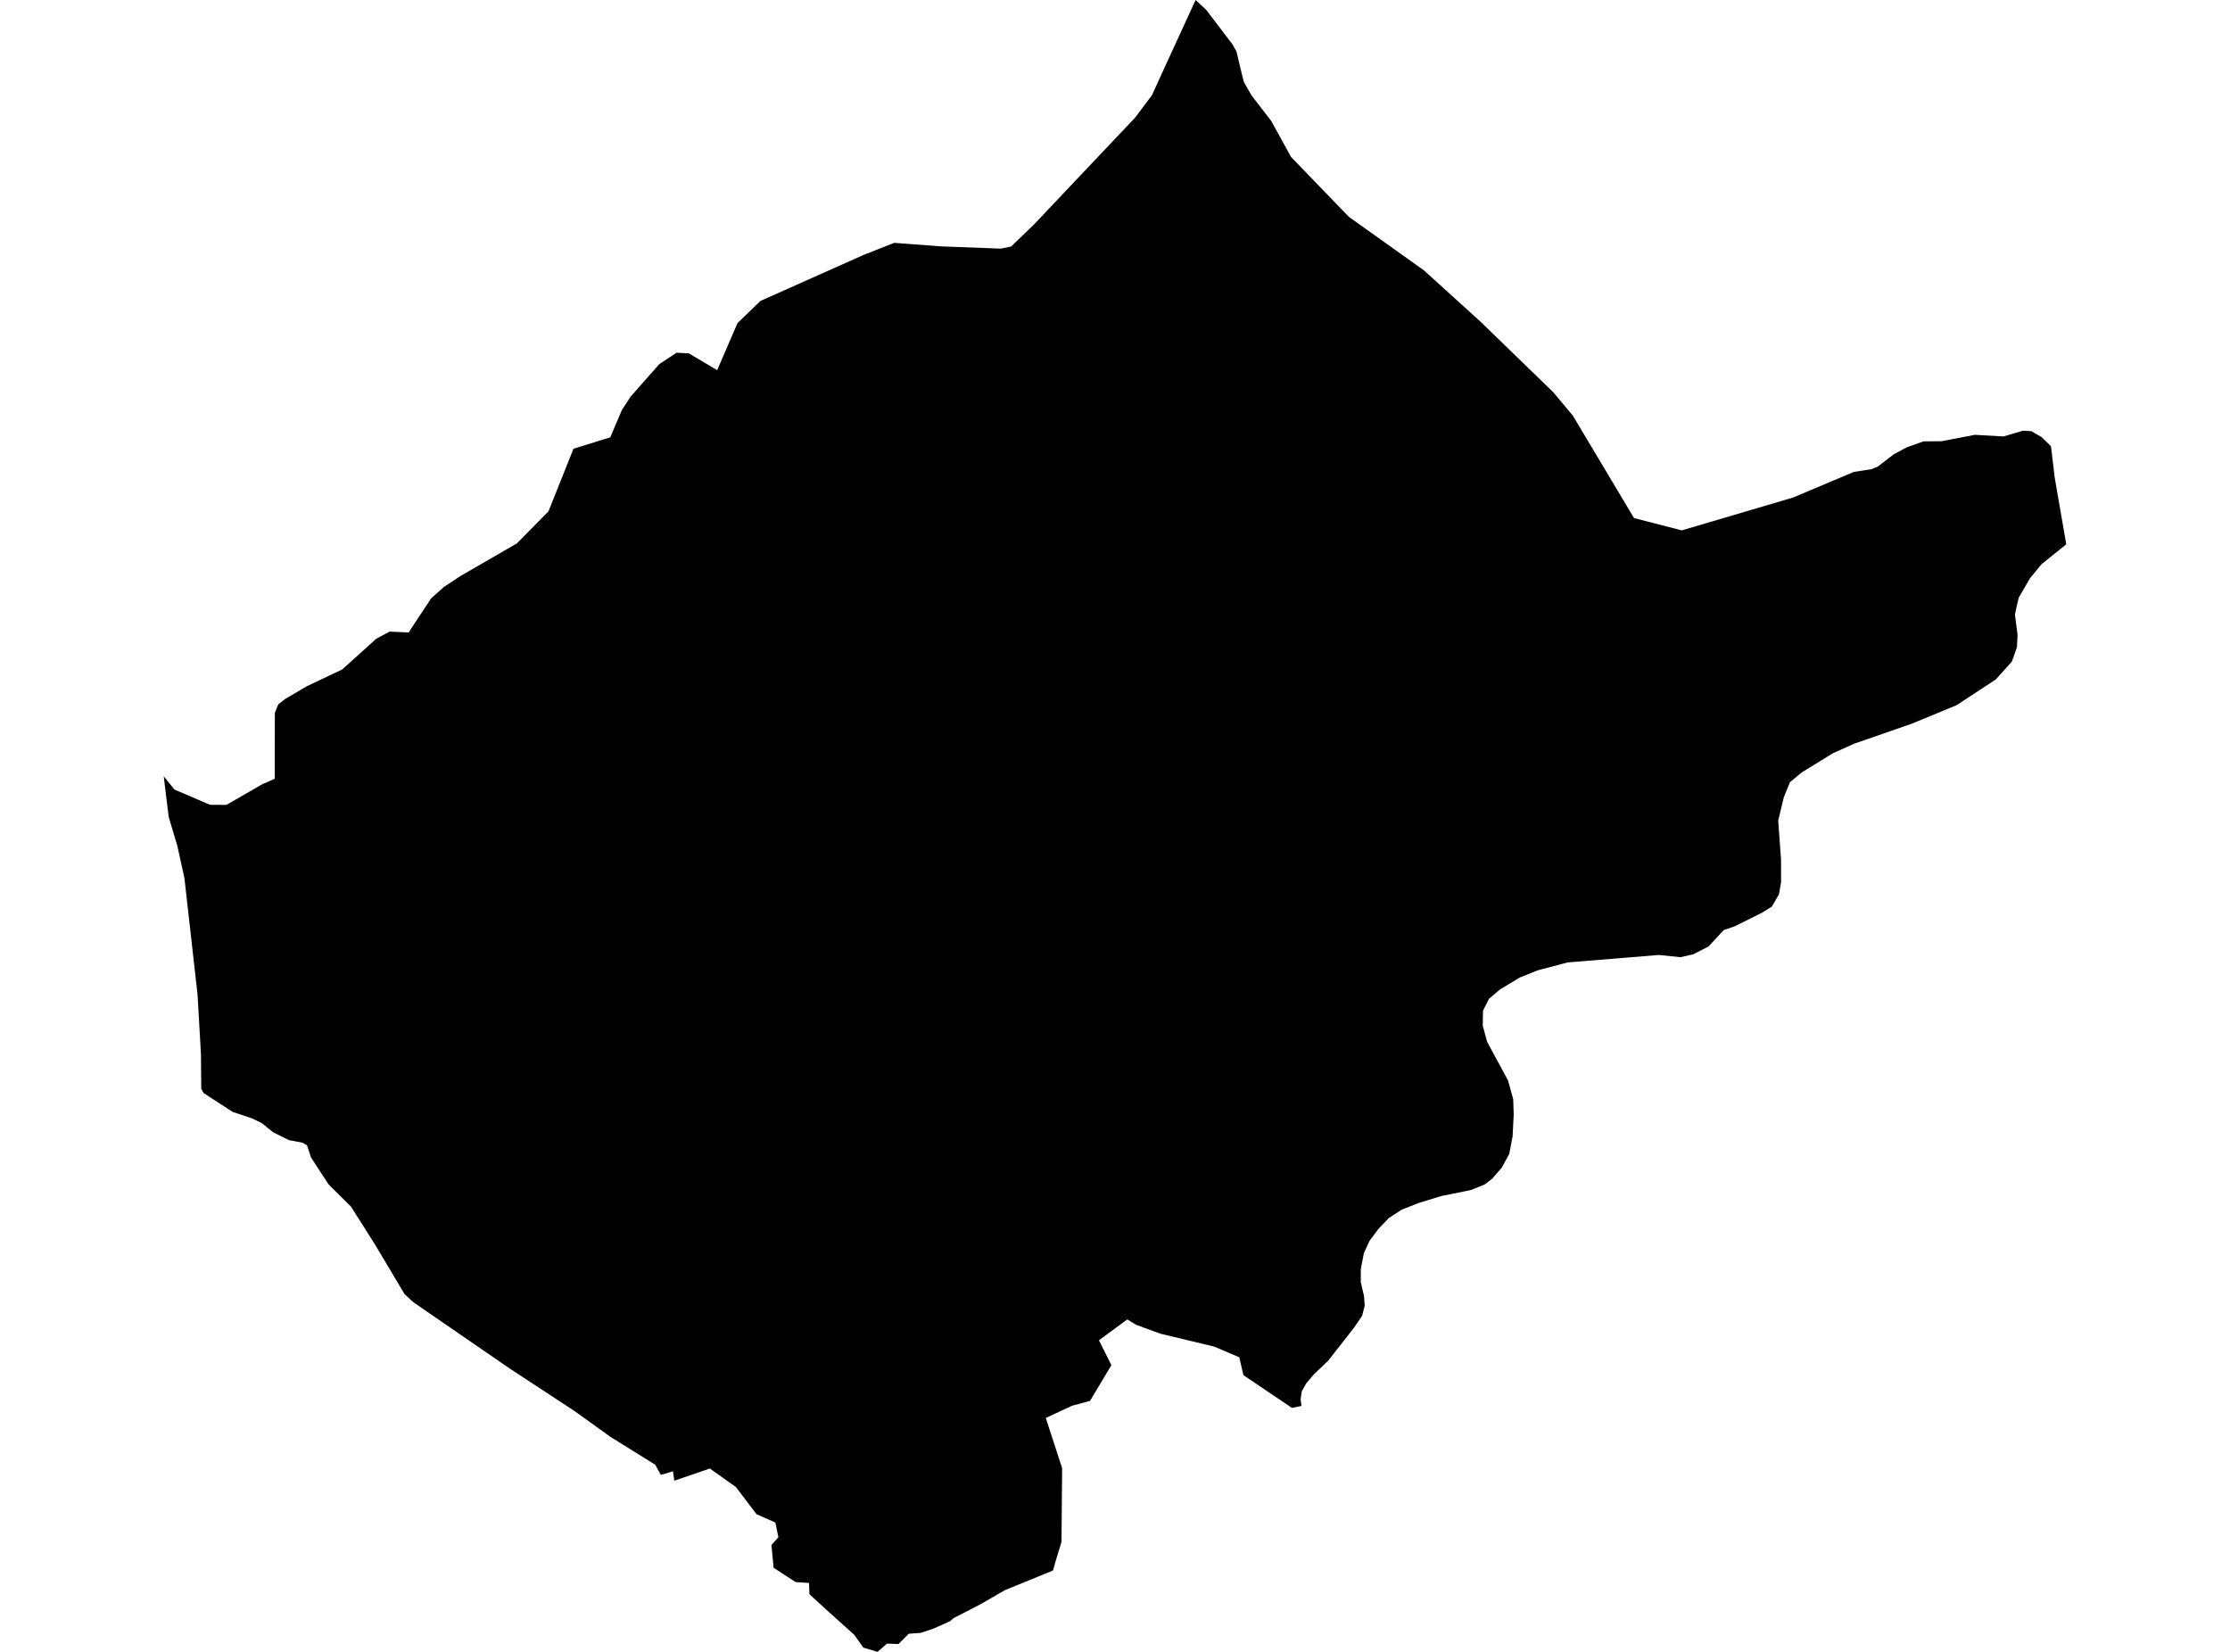 <?xml version='1.0'?>
<svg  baseProfile = 'tiny' width = '540' height = '400' stroke-linecap = 'round' stroke-linejoin = 'round' version='1.1' xmlns='http://www.w3.org/2000/svg'>
<path id='4419401001' title='4419401001'  d='M 496.652 108.069 497.549 115.629 500.349 131.802 494.344 136.647 491.556 140.044 488.829 144.745 488.231 147.353 487.92 148.813 488.554 153.729 488.41 156.708 487.178 160.201 483.302 164.519 473.816 170.752 462.99 175.226 448.97 180.095 443.85 182.391 436.338 187.021 433.443 189.401 431.947 193.086 430.596 198.696 431.278 208.122 431.29 213.589 430.787 216.544 429.065 219.523 426.6 221.054 420.045 224.308 417.389 225.229 413.729 229.188 410.032 231.078 406.946 231.784 401.671 231.246 379.612 233.052 372.351 234.966 368.056 236.689 363.271 239.56 360.58 241.833 359.12 244.716 359.048 248.352 360.113 252.276 365.185 261.654 366.429 266.2 366.549 269.944 366.274 275.184 365.472 279.407 363.642 282.768 361.333 285.424 359.575 286.776 358.51 287.242 356.153 288.175 349.108 289.599 343.461 291.321 339.382 292.948 336.296 294.958 333.736 297.649 331.619 300.508 330.267 303.439 329.525 307.303 329.513 310.485 330.303 313.847 330.47 316.179 329.836 318.631 327.922 321.443 321.606 329.517 318.233 332.723 316.342 334.936 315.218 336.922 314.943 338.824 315.146 340.451 312.861 340.929 301.102 332.998 300.097 328.668 294.045 326.084 280.97 322.95 275.048 320.773 272.979 319.493 266.112 324.553 269.127 330.57 263.947 339.231 259.629 340.391 253.241 343.358 257.2 355.524 257.045 373.348 255.561 378.252 254.987 380.298 243.36 385.047 237.402 388.48 230.895 391.842 230.057 392.571 225.978 394.402 222.916 395.406 220.045 395.61 217.593 398.098 214.781 398.002 212.497 400 209.063 398.971 206.85 395.861 199.721 389.449 196.012 386.04 195.905 383.312 192.651 383.097 187.328 379.628 186.813 374.113 188.488 372.247 187.758 368.682 183.189 366.661 178.188 360.069 171.896 355.607 163.283 358.55 162.96 356.265 160.879 356.899 160.017 357.127 159.06 355.428 158.69 354.698 147.792 347.916 139.155 341.707 123.245 331.264 100.277 315.461 99.643 314.935 97.932 313.32 90.839 301.406 85.013 292.206 80.096 287.338 79.51 286.716 75.299 280.256 74.342 277.337 73.254 276.703 69.952 276.081 66.136 274.179 63.397 271.966 61.076 270.83 56.339 269.251 49.293 264.669 48.731 263.64 48.659 255.195 47.834 240.816 44.664 212.656 42.965 204.917 40.883 197.919 40.836 197.667 40.202 192.595 39.651 187.978 41.446 190.203 42.259 191.196 50.202 194.605 50.896 194.88 54.832 194.904 63.504 189.904 66.519 188.588 66.555 172.618 67.38 170.572 69.043 169.257 74.33 166.158 82.872 162.103 84.02 161.074 91.138 154.65 94.367 152.94 98.985 153.155 99.631 152.114 104.404 144.889 107.526 142.114 111.438 139.518 125.147 131.599 132.815 123.823 138.868 108.667 147.78 105.892 150.579 99.312 152.696 96.046 159.67 88.151 163.833 85.412 166.8 85.567 173.666 89.635 178.595 78.234 184.158 72.863 209.219 61.69 216.528 58.807 227.832 59.657 242.319 60.207 244.855 59.693 250.37 54.369 274.881 28.471 278.948 23.052 281.675 17.07 289.523 0 292.107 2.416 298.471 10.778 299.416 12.477 300.863 18.554 301.222 19.882 303.076 23.123 307.849 29.308 312.634 38.017 326.642 52.515 344.825 65.482 358.45 77.84 376.143 94.994 380.88 100.664 395.677 125.45 407.257 128.429 434.172 120.486 438.06 118.847 448.898 114.277 453.145 113.619 454.736 112.961 458.564 110.019 461.746 108.308 465.777 106.884 470.156 106.837 478.218 105.293 485.156 105.688 489.882 104.289 491.891 104.408 494.415 105.868 496.652 108.069 Z' />
</svg>